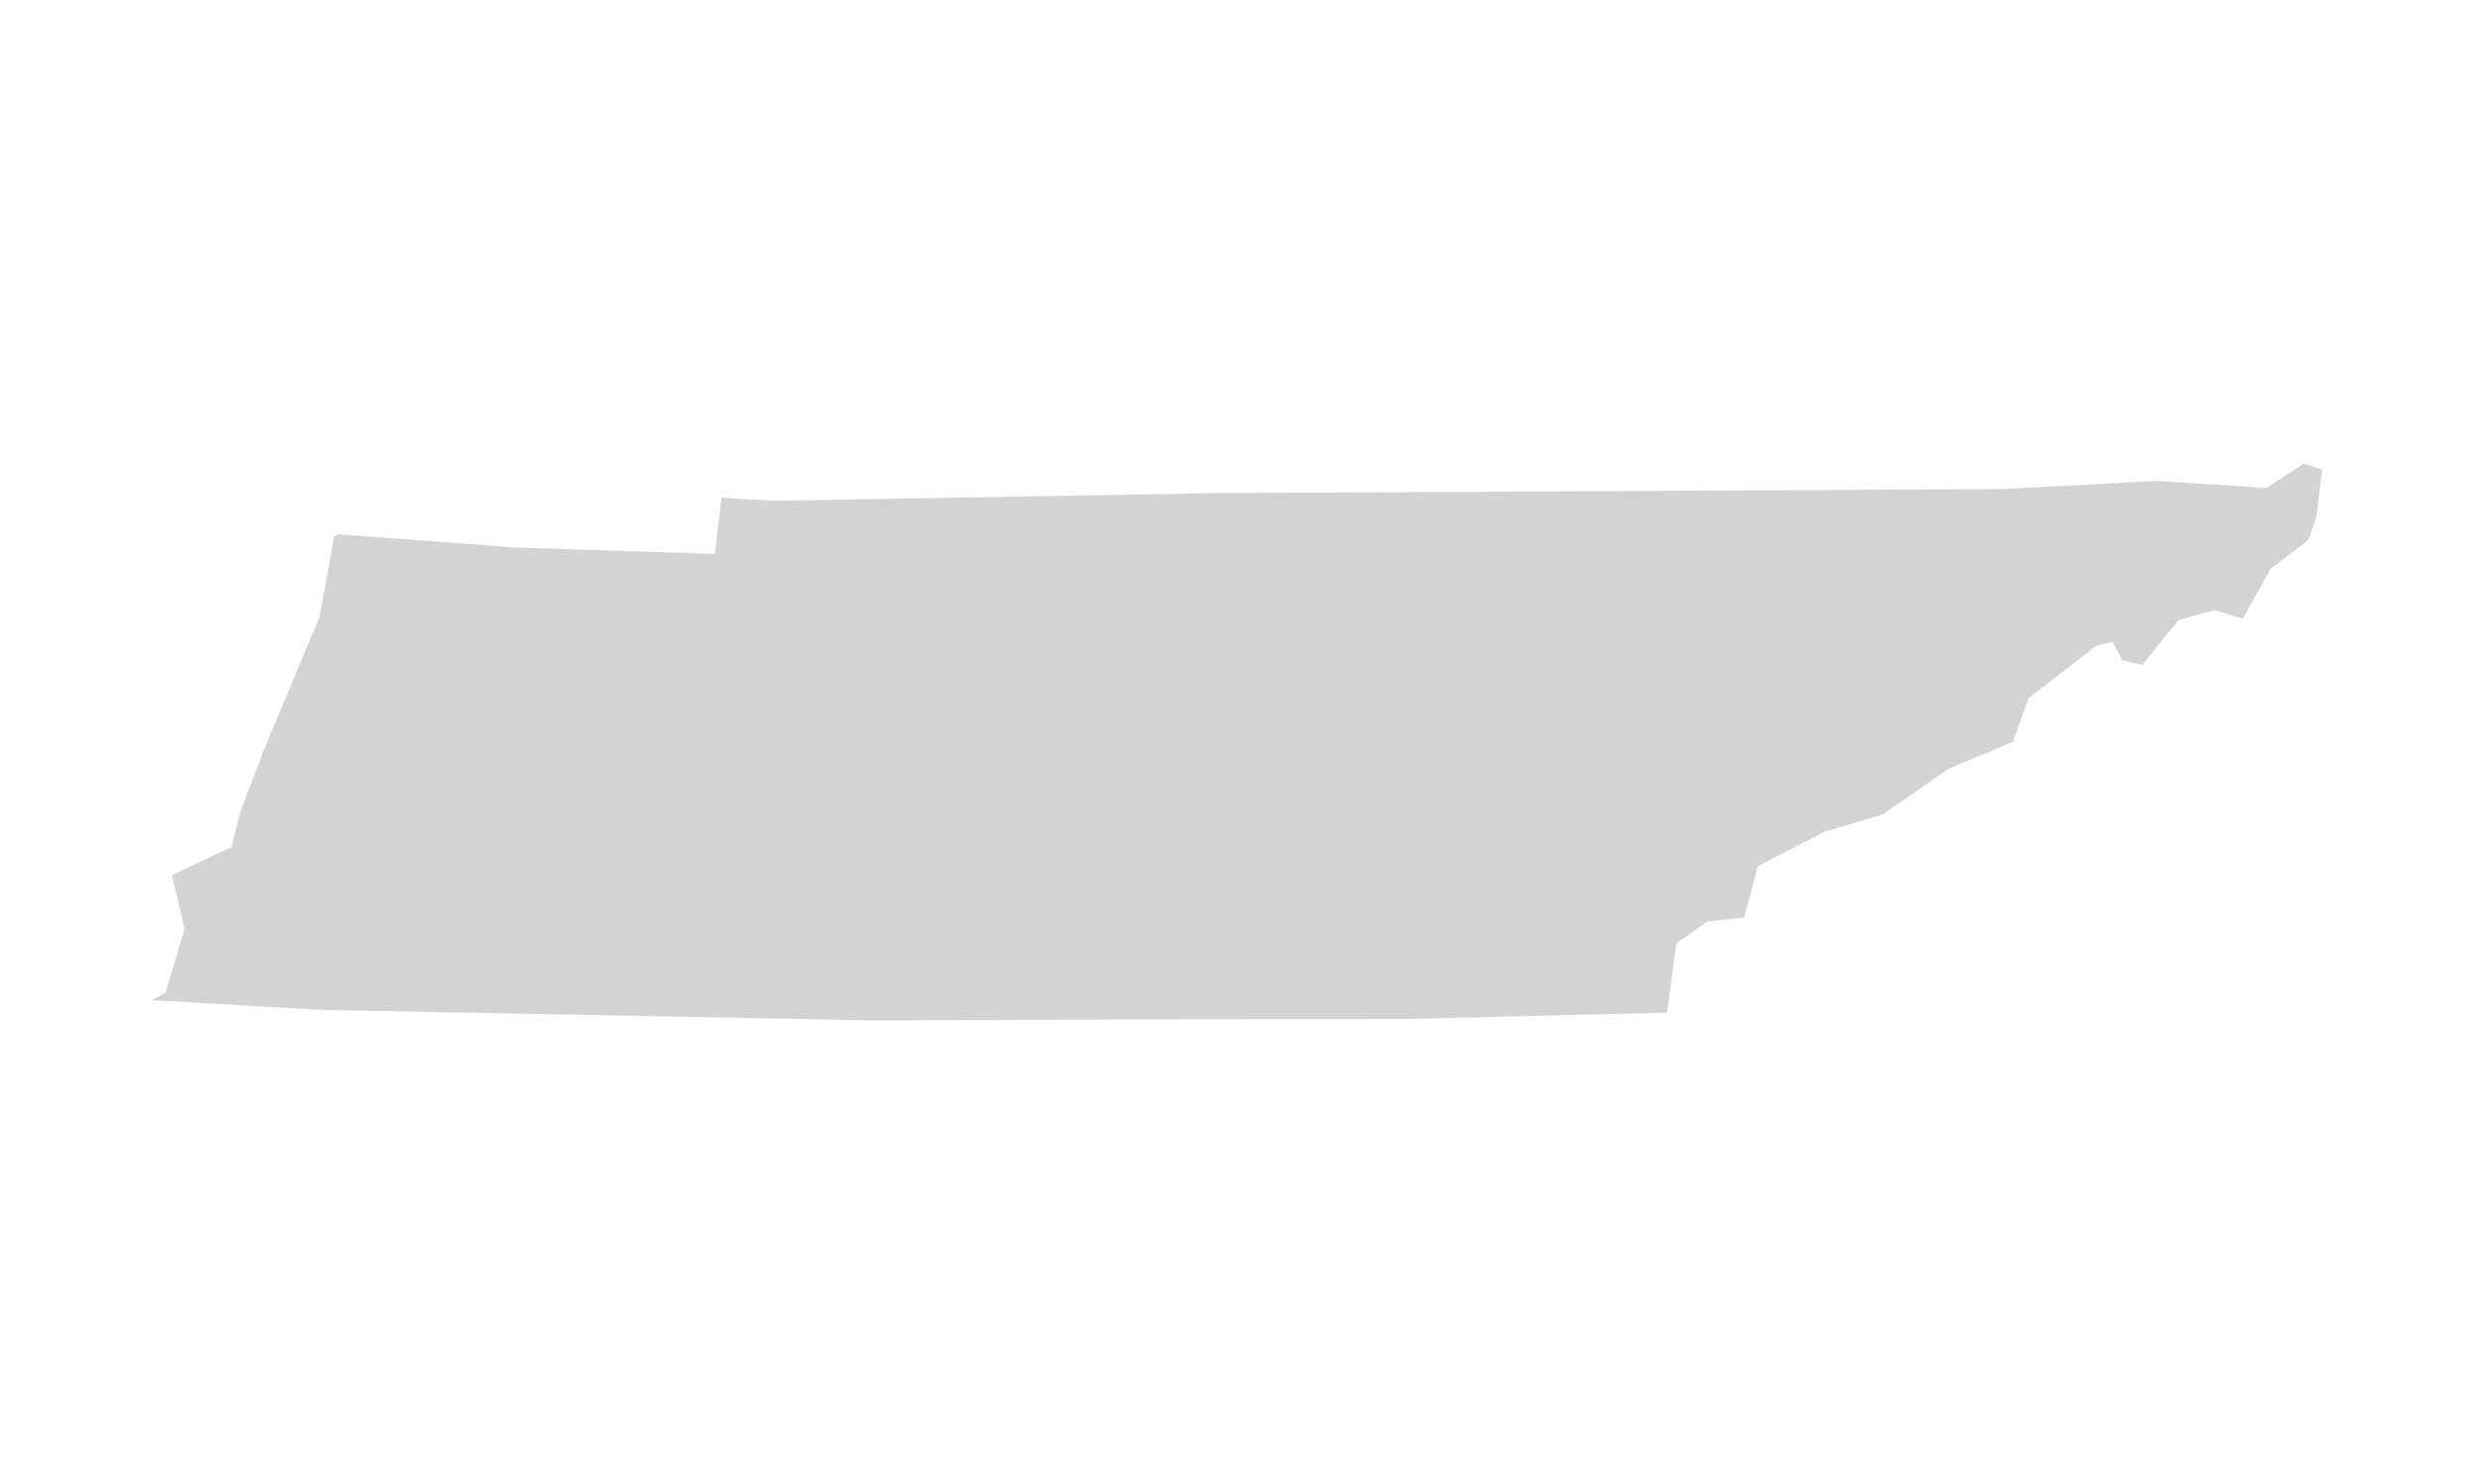 <?xml version="1.0" encoding="iso-8859-1"?>
<!-- Generator: Adobe Illustrator 18.1.1, SVG Export Plug-In . SVG Version: 6.00 Build 0)  -->
<!DOCTYPE svg PUBLIC "-//W3C//DTD SVG 1.1//EN" "http://www.w3.org/Graphics/SVG/1.1/DTD/svg11.dtd">
<svg version="1.1" id="Layer_1" xmlns="http://www.w3.org/2000/svg" xmlns:xlink="http://www.w3.org/1999/xlink" x="0px" y="0px"
	 viewBox="-50 70 100 60" style="enable-background:new -50 70 100 60;" xml:space="preserve">
<path id="TN_1_" style="fill:#D3D3D3;" d="M6.682,111.206l-7.728,0.004l-13.749,0.046l-22.143-0.422l-6.925-0.394l0.558-0.303
	l0.766-2.585l-0.51-2.17l2.404-1.138l0.367-1.441l0.931-2.452l2.261-5.399l0.591-3.249l0.186-0.101l7.207,0.538l7.999,0.256
	l0.266-2.276l2.053,0.128l17.962-0.311l31.87-0.166l6.106-0.329l4.457,0.287l1.505-0.984l0.745,0.245l-0.235,1.926l-0.319,0.914
	l-1.521,1.159l-1.128,2.021l-1.149-0.341l-1.452,0.399l-1.463,1.814l-0.808-0.192l-0.405-0.744L34.72,96.12l-2.729,2.111
	l-0.633,1.771l-2.575,1.064l-2.708,1.877l-2.303,0.675l-2.724,1.404l-0.543,2.074l-1.489,0.16l-1.26,0.888l-0.373,2.798
	L6.682,111.206z"/>
</svg>
